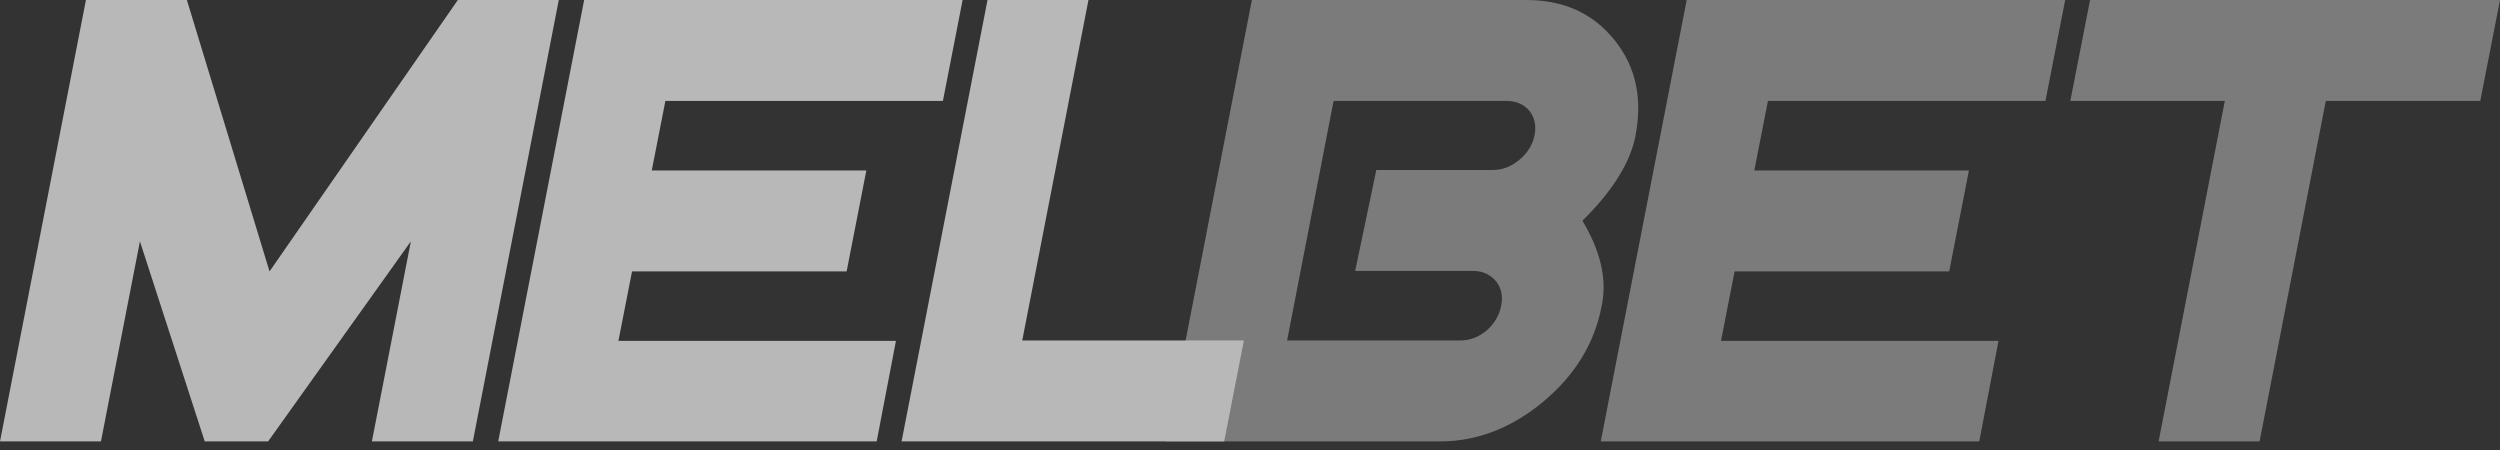 <svg width="150" height="27" viewBox="0 0 150 27" fill="none" xmlns="http://www.w3.org/2000/svg">
<rect x="0" y="0" width="150" height="27" fill="#333333" stroke="none"/>
<g opacity="0.65" clip-path="url(#clip0_6734_650)">
<path d="M96.103 18.341C95.68 20.595 94.497 22.511 92.609 24.089C90.721 25.667 88.636 26.484 86.411 26.484H69.957L75.113 0H91.567C93.82 0 95.567 0.789 96.863 2.395C98.159 4.001 98.554 5.888 98.131 8.142C97.821 9.748 96.751 11.467 94.947 13.242C96.018 15.045 96.441 16.735 96.103 18.341ZM90.073 18.341C90.186 17.75 90.073 17.271 89.763 16.876C89.425 16.482 88.974 16.257 88.411 16.257H81.311L82.579 10.199H89.566C90.158 10.199 90.665 10.002 91.172 9.579C91.651 9.185 91.961 8.678 92.074 8.114C92.186 7.523 92.074 7.044 91.764 6.649C91.426 6.255 90.975 6.057 90.411 6.057H80.015L77.226 20.426H87.622C88.214 20.426 88.721 20.229 89.228 19.806C89.651 19.412 89.96 18.933 90.073 18.341Z" fill="#A2A2A2"/>
<path d="M118.755 26.484H96.046L101.202 0H123.911L122.727 6.057H106.076L105.259 10.227H118.135L116.951 16.285H104.076L103.259 20.454H119.91L118.755 26.484Z" fill="#A2A2A2"/>
<path d="M148.817 6.057H139.547L135.575 26.484H129.517L133.49 6.057H124.22L125.404 0H150L148.817 6.057Z" fill="#A2A2A2"/>
<path d="M28.372 26.484H22.314L24.652 14.482L16.087 26.484H12.284L8.396 14.482L6.057 26.484H0L5.156 0H11.213L16.172 16.285L27.47 0H33.527L28.372 26.484Z" fill="white"/>
<path d="M52.601 26.484H29.893L35.049 0H57.757L56.574 6.057H39.923L39.106 10.227H51.981L50.798 16.285H37.922L37.105 20.454H53.757L52.601 26.484Z" fill="white"/>
<path d="M73.451 26.484H54.095L59.251 0H65.308L61.336 20.426H74.634L73.451 26.484Z" fill="white"/>
</g>
<defs>
<clipPath id="clip0_6734_650">
<rect width="150" height="26.484" fill="white"/>
</clipPath>
</defs>
</svg>
